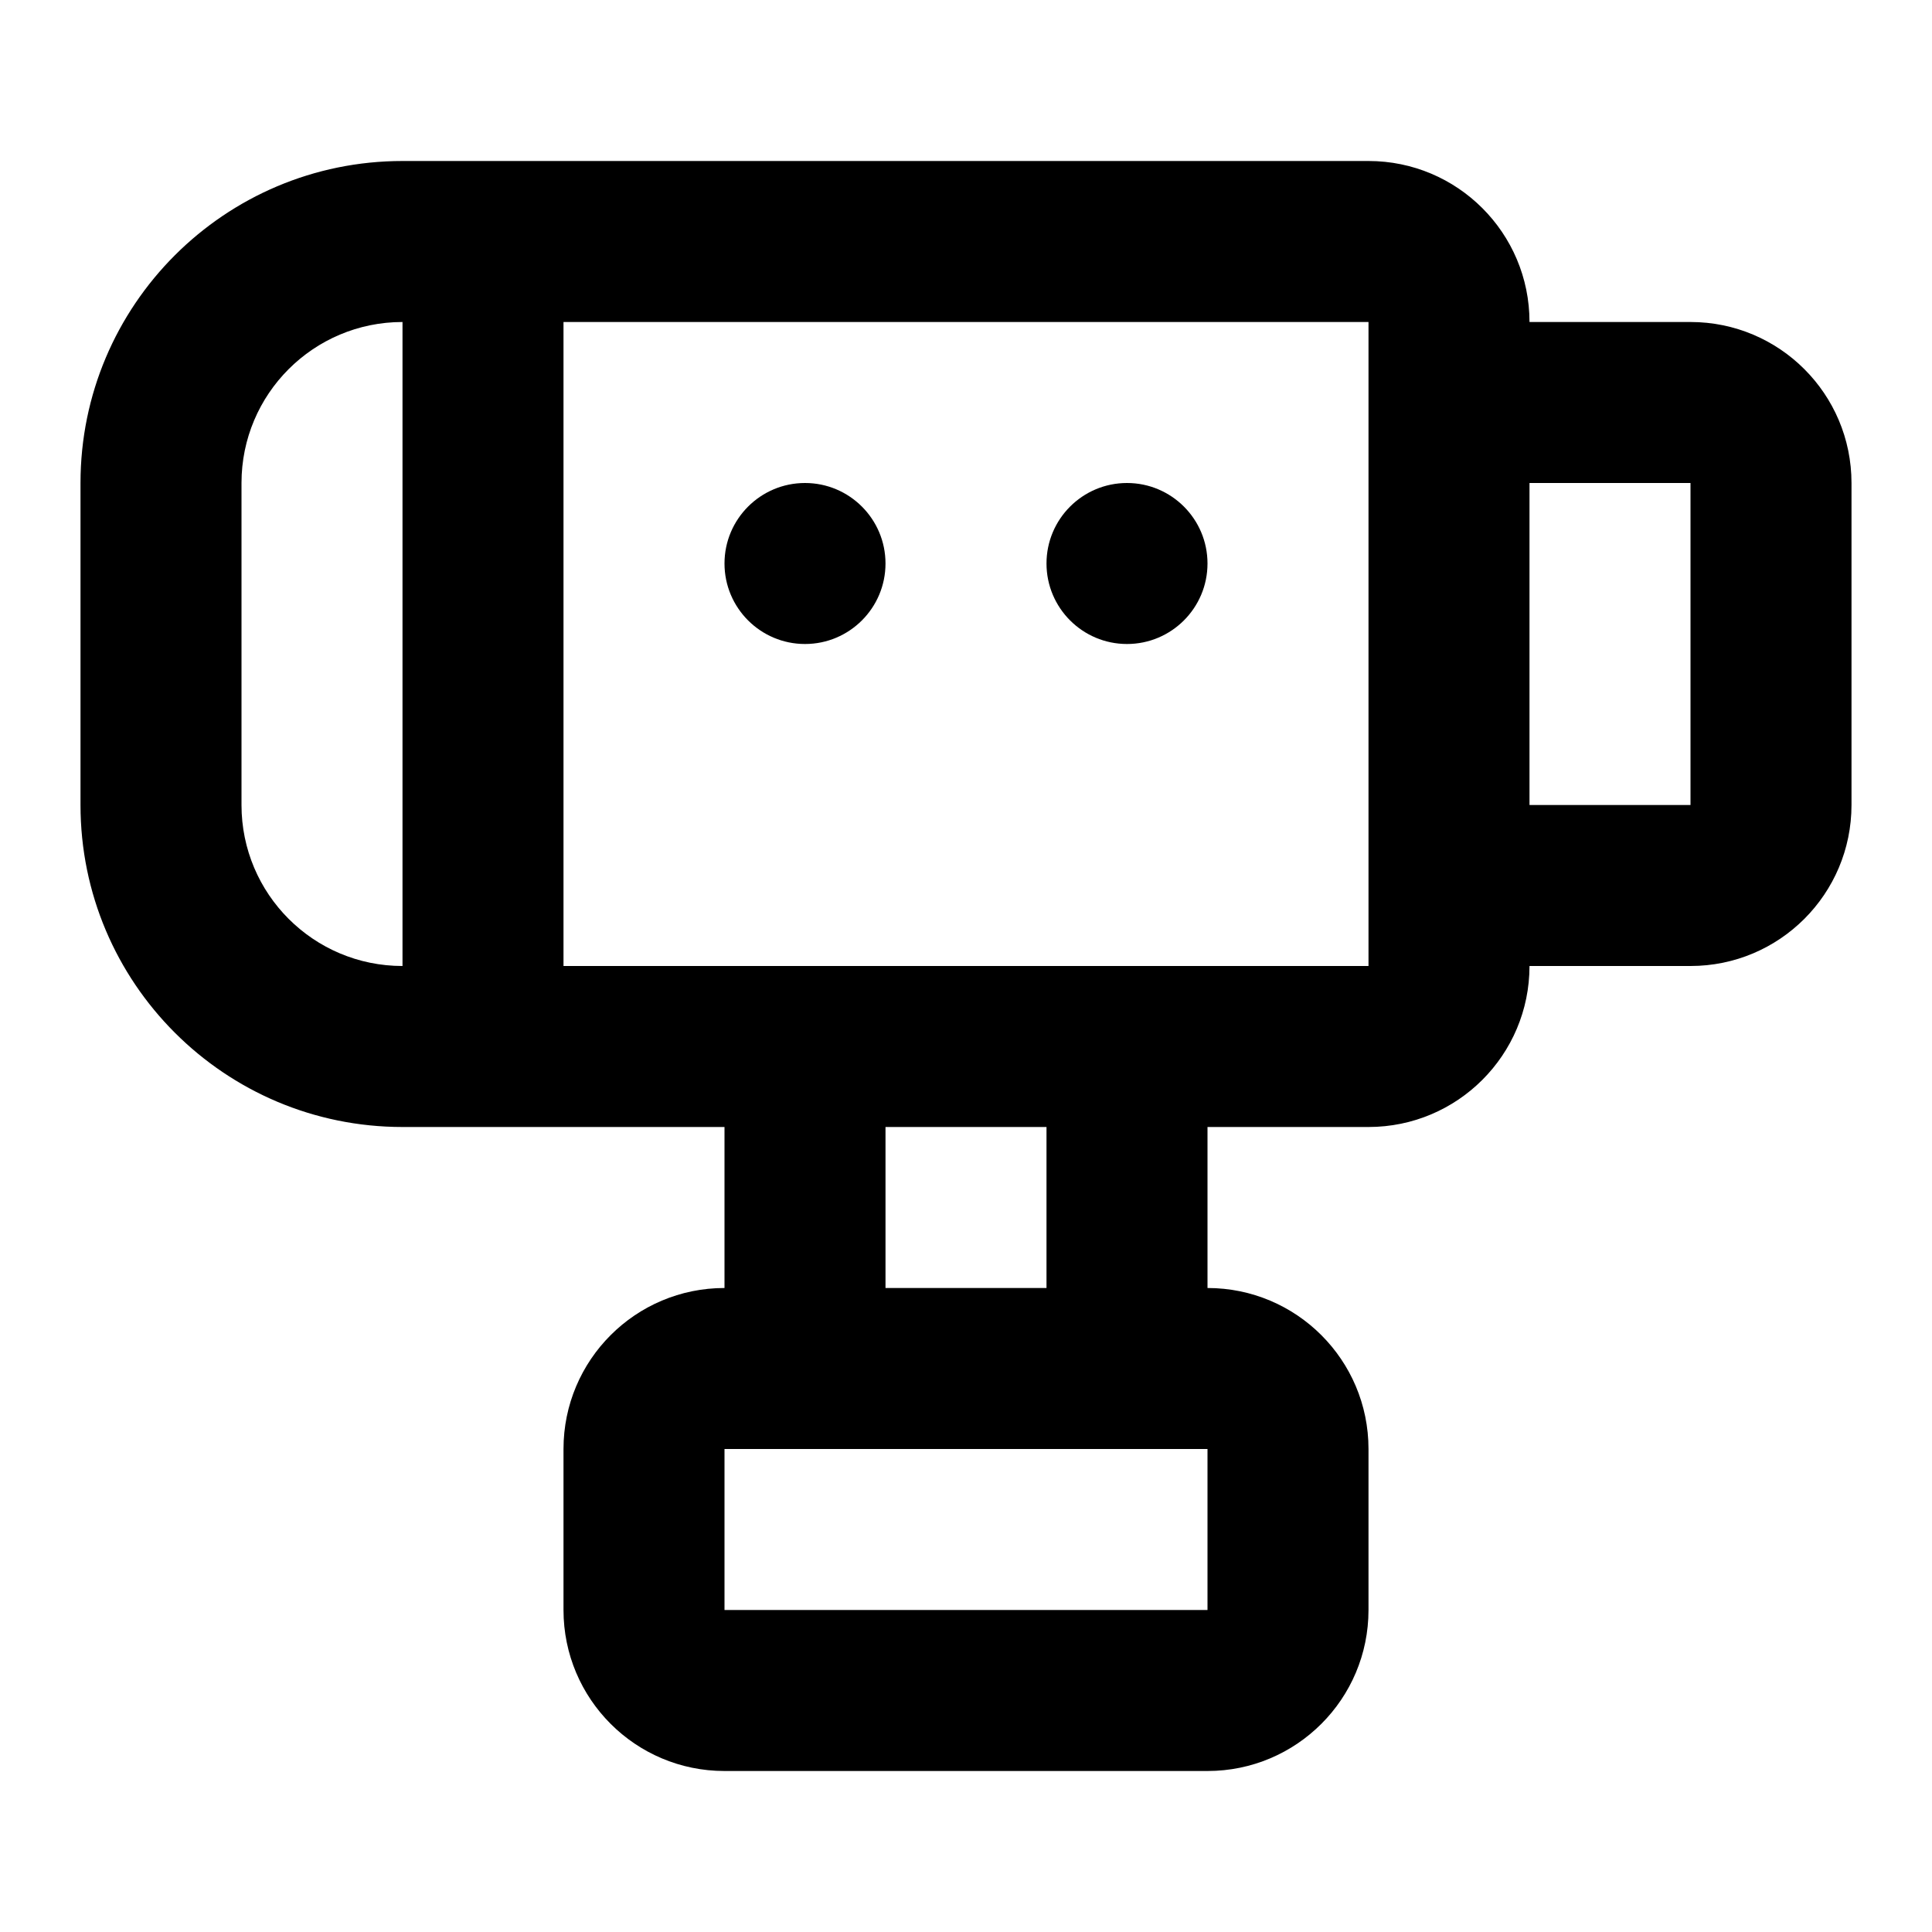 <svg width="24" height="24" viewBox="0 0 24 24" fill="none" xmlns="http://www.w3.org/2000/svg">
<path fill-rule="evenodd" clip-rule="evenodd" d="M5 2C2.791 2 1 3.791 1 6V10C1 12.209 2.791 14 5 14H6H9V16C7.895 16 7 16.895 7 18V20C7 21.105 7.895 22 9 22H15C16.105 22 17 21.105 17 20V18C17 16.895 16.105 16 15 16V14H17C18.105 14 19 13.105 19 12H21C22.105 12 23 11.105 23 10V6C23 4.895 22.105 4 21 4H19C19 2.895 18.105 2 17 2H6H5ZM17 5V4H7L7 12H10H14H17V11V5ZM19 10V6H21V10H19ZM3 6C3 4.895 3.895 4 5 4V12C3.895 12 3 11.105 3 10V6ZM11 16V14H13V16H11ZM10 18H9V20H15V18H14H10ZM14 8C14.552 8 15 7.552 15 7C15 6.448 14.552 6 14 6C13.448 6 13 6.448 13 7C13 7.552 13.448 8 14 8ZM11 7C11 7.552 10.552 8 10 8C9.448 8 9 7.552 9 7C9 6.448 9.448 6 10 6C10.552 6 11 6.448 11 7Z" fill="currentColor"/>
</svg>
